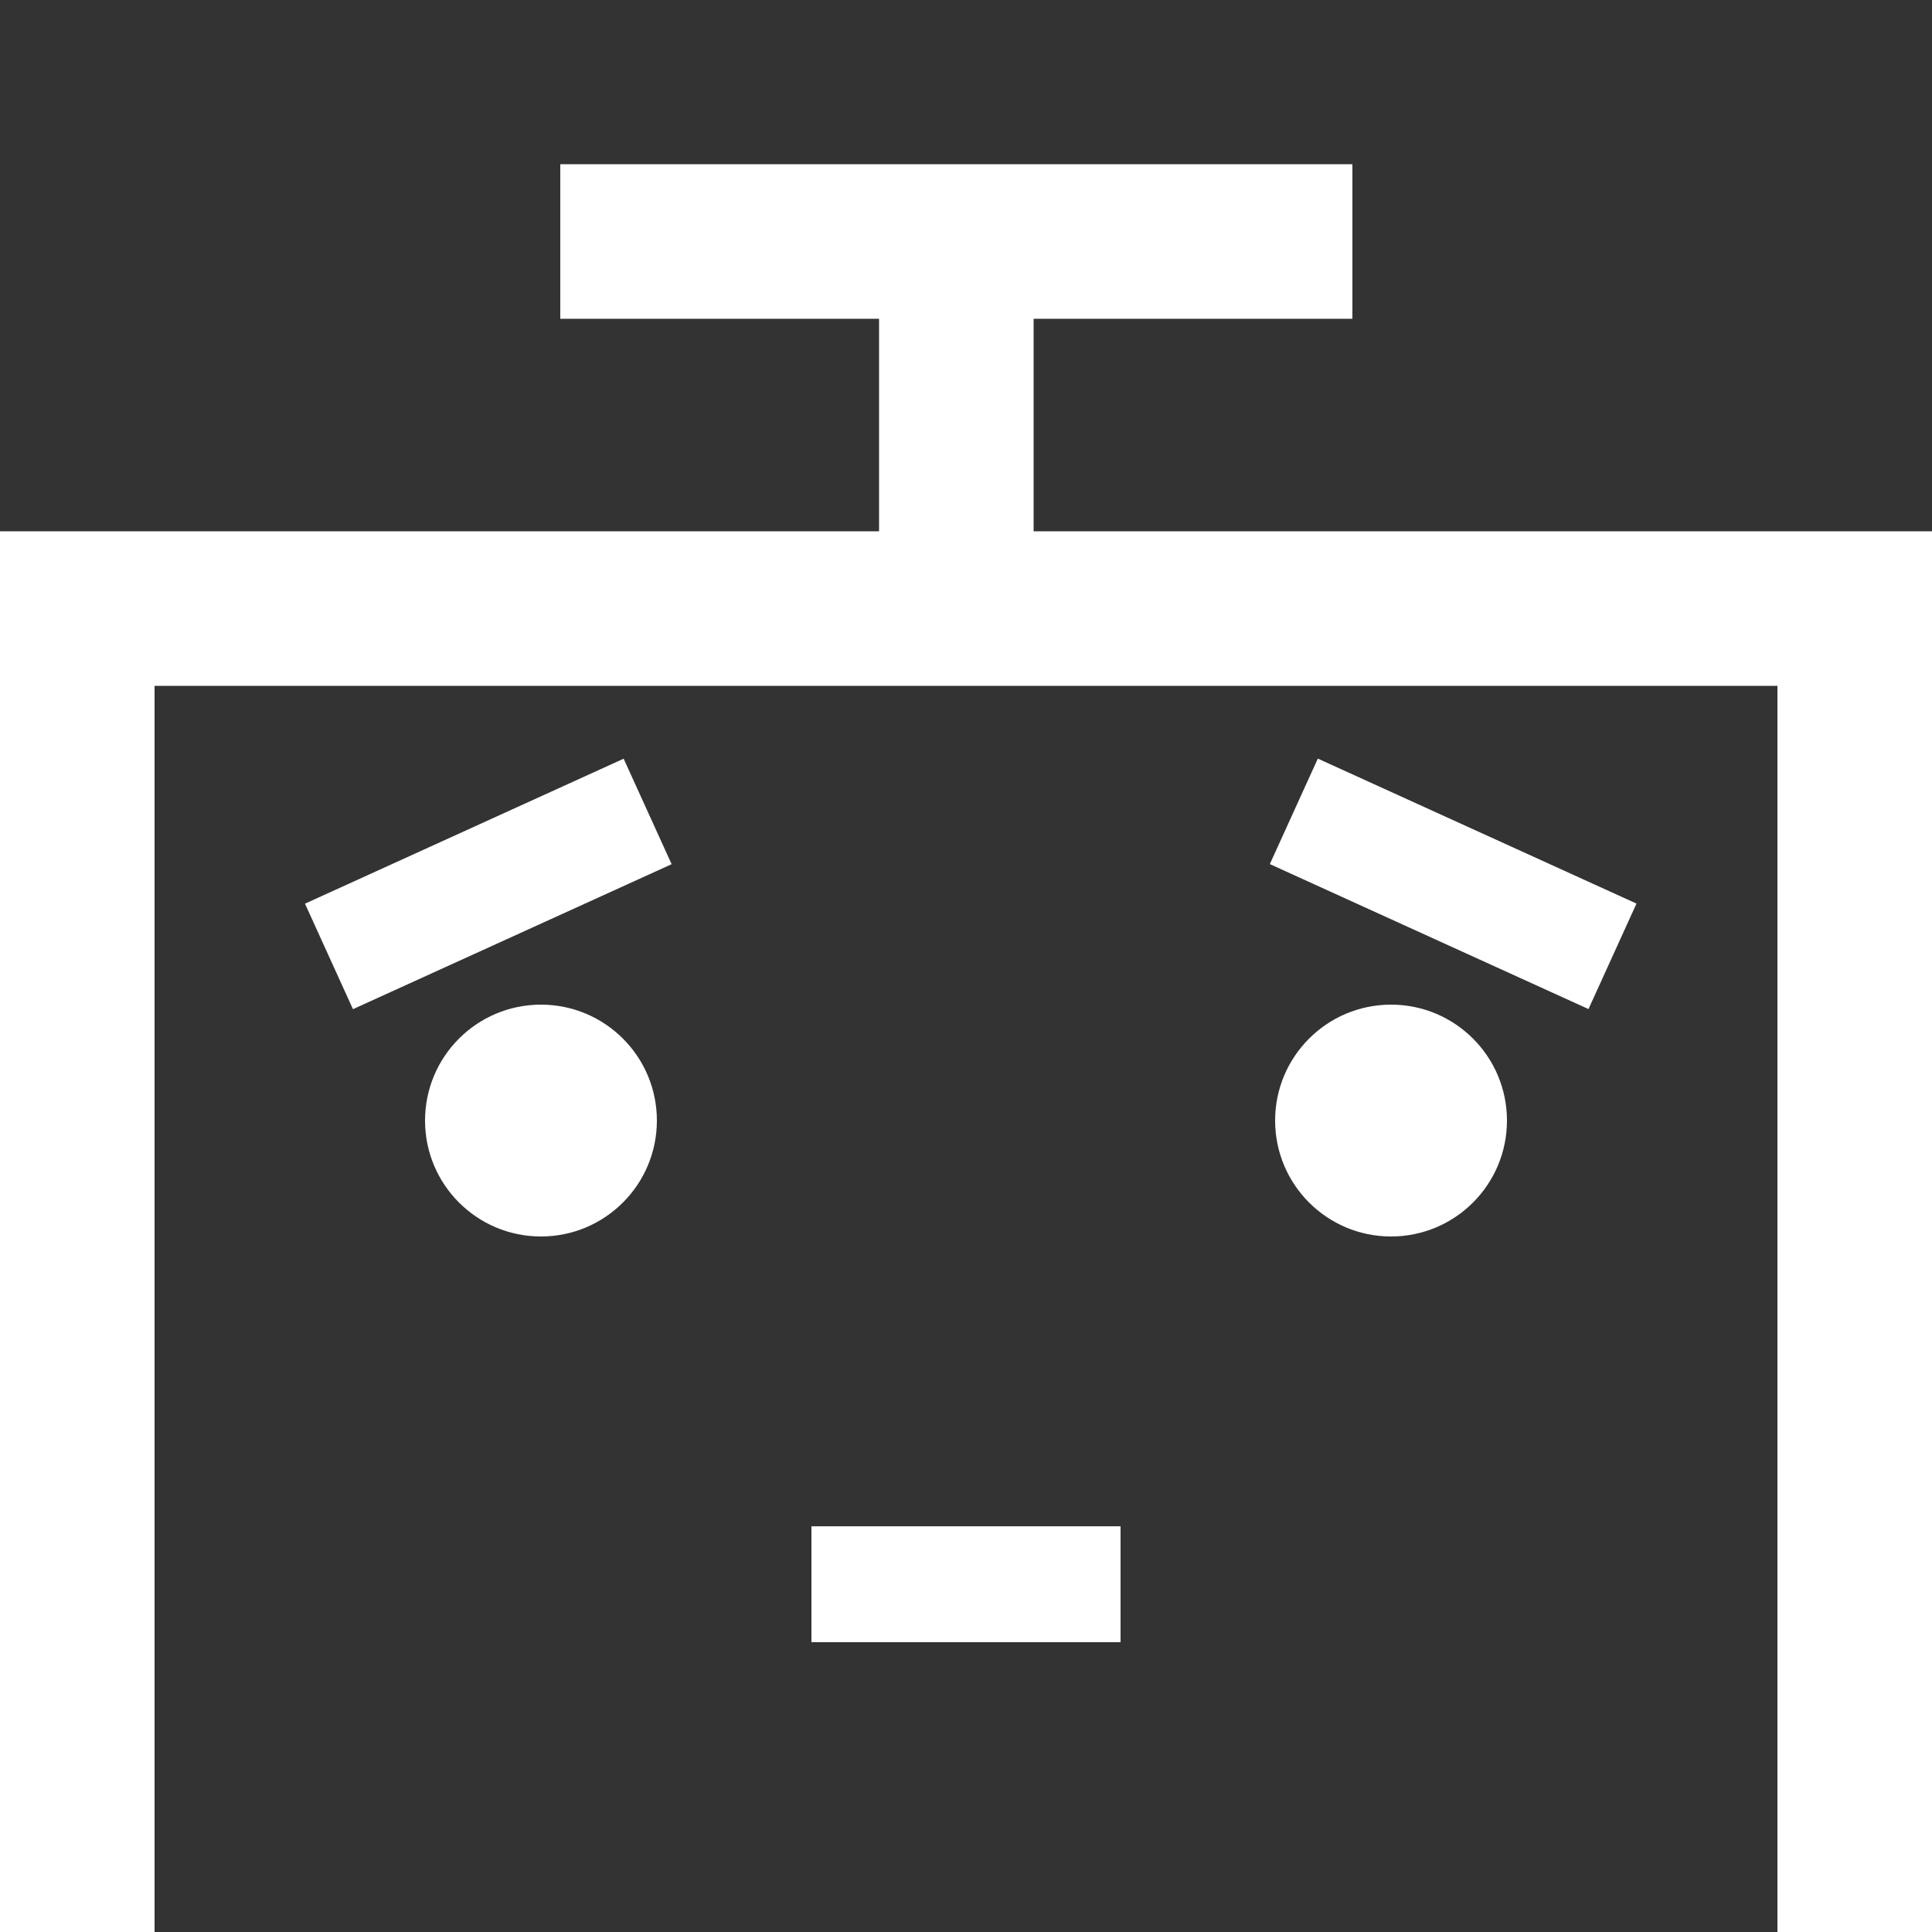 <svg height='100px' width='100px'  fill="#FFFFFF" xmlns="http://www.w3.org/2000/svg" xmlns:xlink="http://www.w3.org/1999/xlink" version="1.1" x="0px" y="0px" viewBox="0 0 100 100" enable-background="new 0 0 100 100" xml:space="preserve"><rect x="0" y="0" width="100" height="100" fill="#333333" stroke="none"/><polygon points="53.5,27.5 53.5,16.5 70,16.5 70,8.5 29,8.5 29,16.5 45.5,16.5 45.5,27.5 0,27.5 0,100 8,100 8,35.5 92,35.5 92,100   100,100 100,27.5 "></polygon><rect x="42" y="79" width="16" height="6"></rect><rect x="66.188" y="42.75" transform="matrix(0.91 0.414 -0.414 0.91 25.678 -27.039)" width="18.125" height="6"></rect><rect x="22.25" y="36.688" transform="matrix(0.414 0.91 -0.91 0.414 56.454 3.834)" width="6" height="18.125"></rect><circle cx="72" cy="58" r="6"></circle><circle cx="28" cy="58" r="6"></circle></svg>